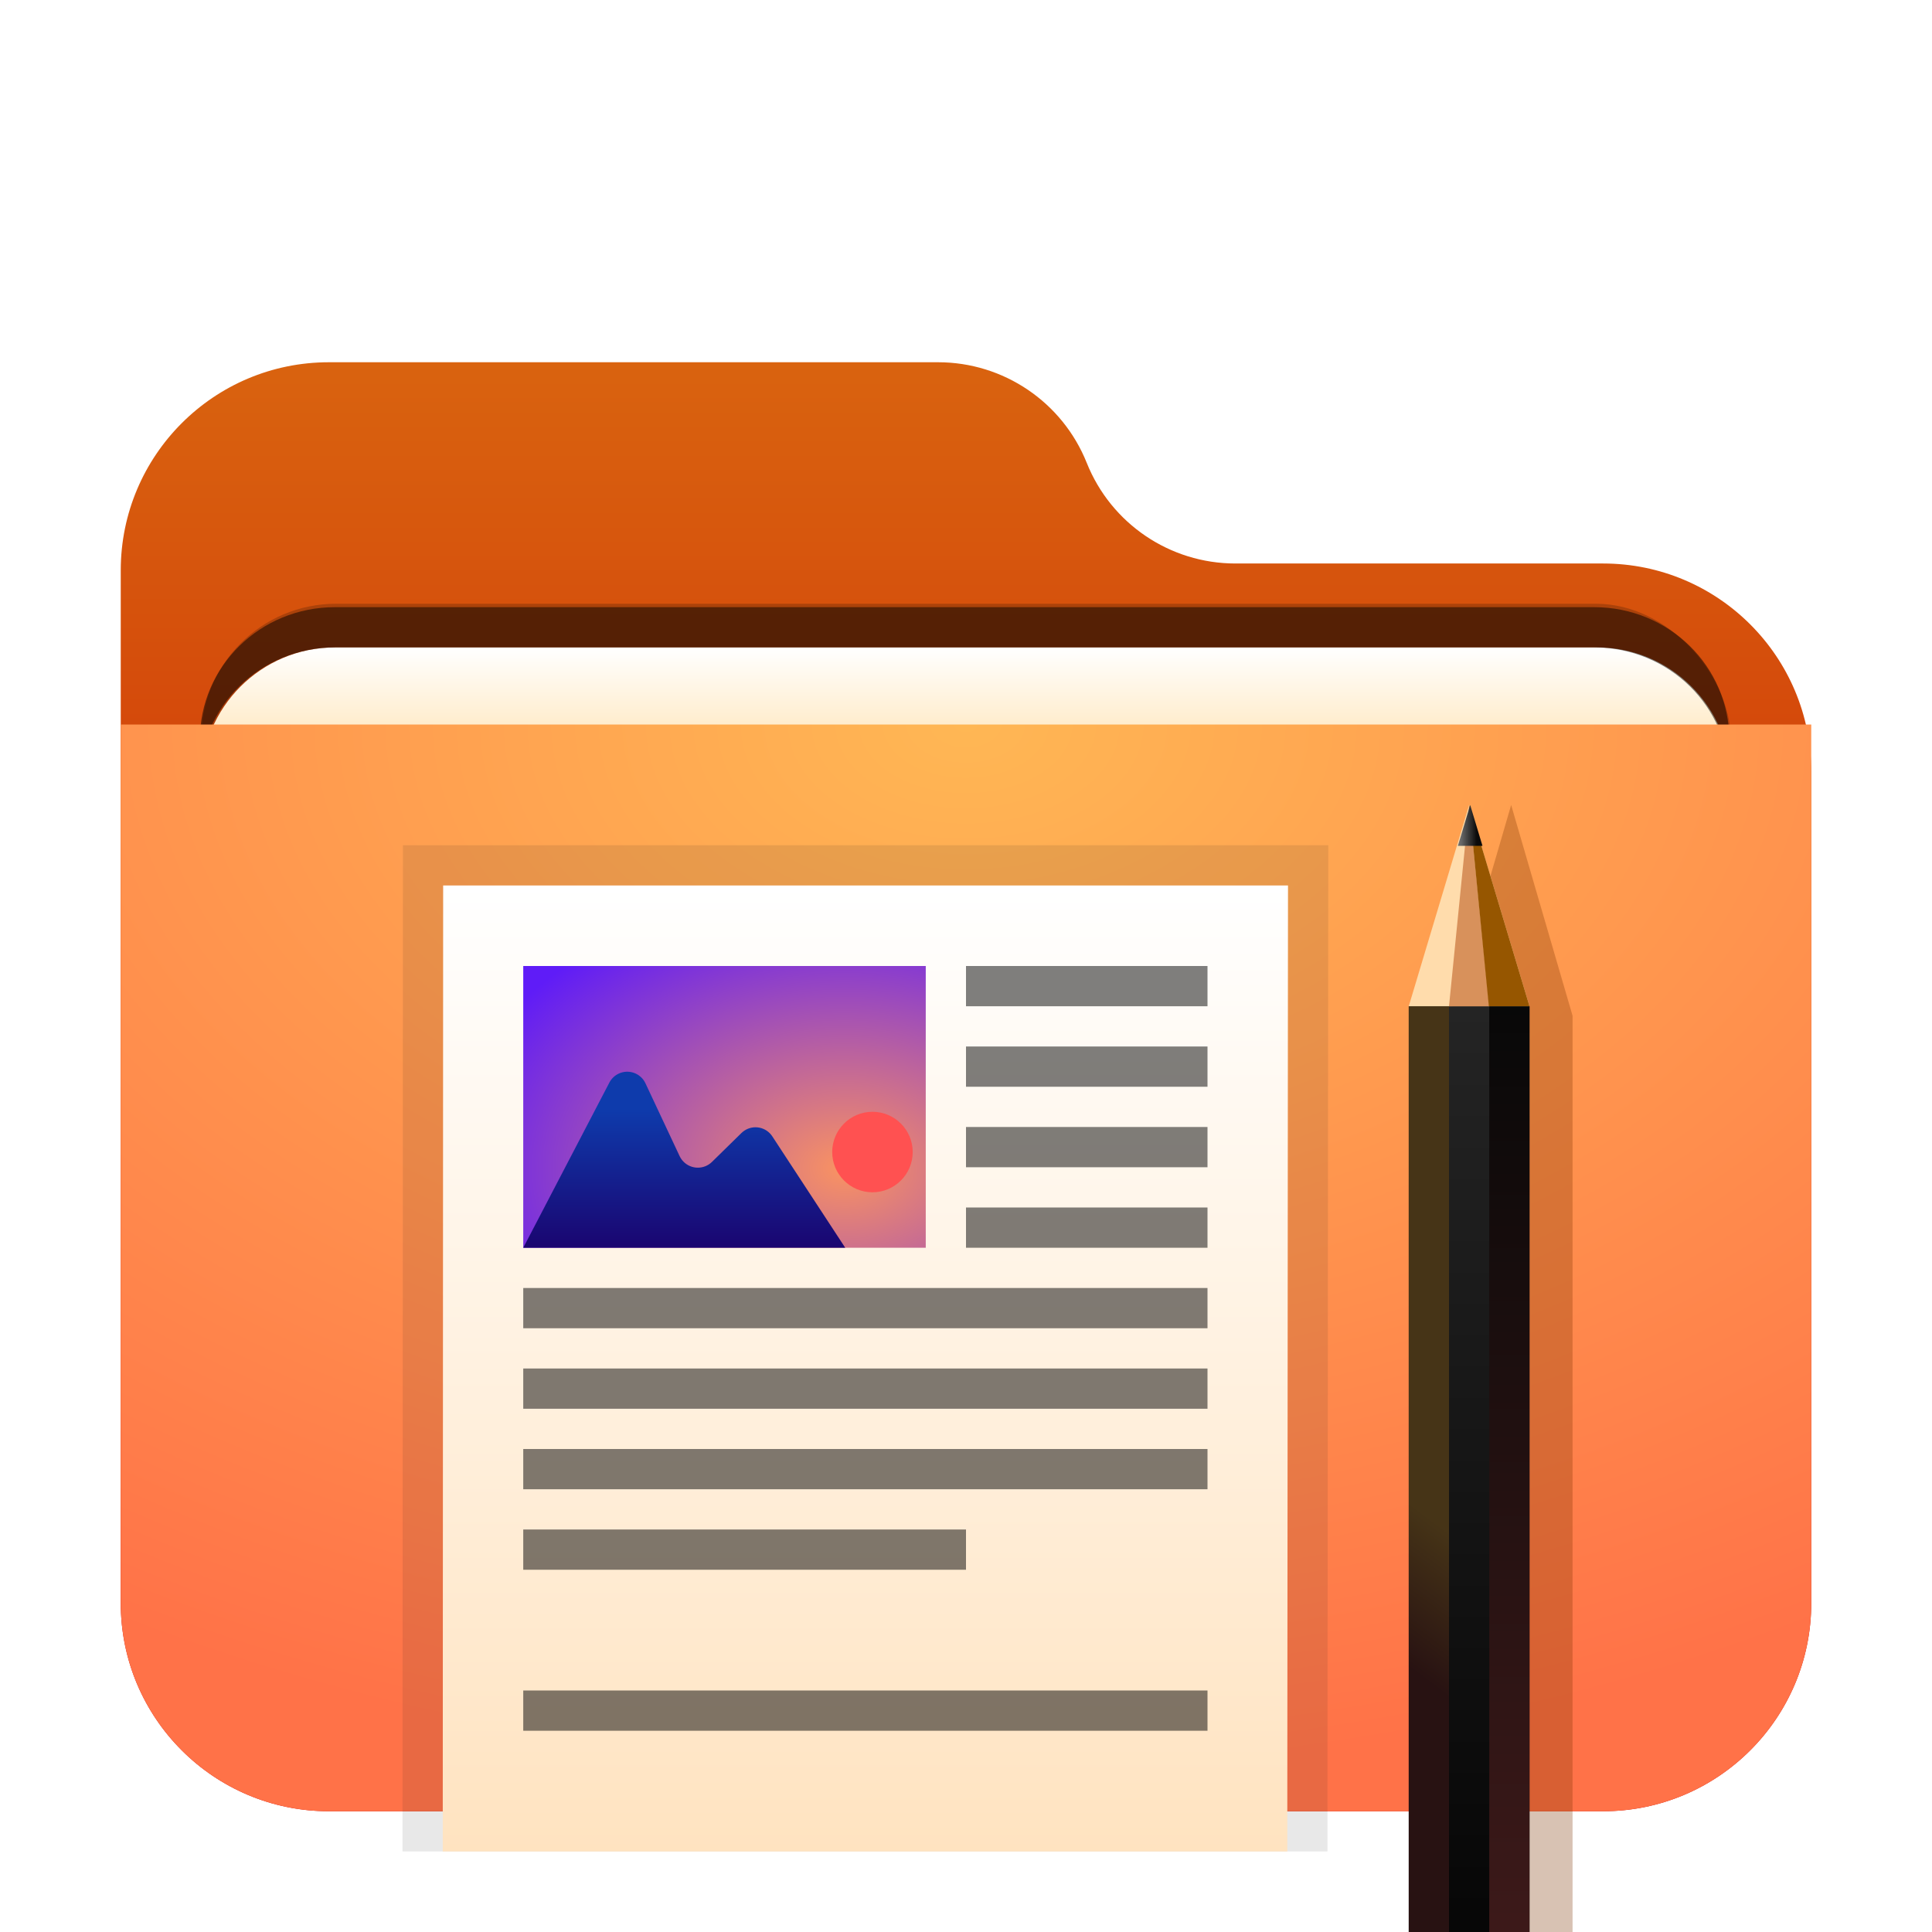 <svg width="48" height="48" version="1.1" viewBox="0 0 48 48" xmlns="http://www.w3.org/2000/svg" xmlns:xlink="http://www.w3.org/1999/xlink">
<defs>
<filter id="folder-documents-stack-48px-a" x="-15.5%" y="-18.1%" width="131%" height="136.1%">
<feOffset dy="1" in="SourceAlpha" result="shadowOffsetOuter1"/>
<feGaussianBlur in="shadowOffsetOuter1" result="shadowBlurOuter1" stdDeviation="1"/>
<feComposite in="shadowBlurOuter1" in2="SourceAlpha" operator="out" result="shadowBlurOuter1"/>
<feColorMatrix in="shadowBlurOuter1" result="shadowMatrixOuter1" values="0 0 0 0 0   0 0 0 0 0   0 0 0 0 0  0 0 0 0.2 0"/>
<feMerge>
<feMergeNode in="shadowMatrixOuter1"/>
<feMergeNode in="SourceGraphic"/>
</feMerge>
</filter>
<linearGradient id="folder-documents-stack-48px-c" x1="19.442" x2="19.442" y1="-3.5496e-14" y2="38.143" gradientTransform="scale(1.08 .926)" gradientUnits="userSpaceOnUse">
<stop stop-color="#D9630F" offset="0"/>
<stop stop-color="#C70000" offset="1"/>
</linearGradient>
<path id="folder-documents-stack-48px-b" d="m24 2.5c0.604 1.51 2.066 2.5 3.693 2.5h9.136c2.856 0 5.171 2.315 5.171 5.171v20.658c0 2.856-2.315 5.171-5.171 5.171h-31.658c-2.856 0-5.171-2.315-5.171-5.171l-1.7764e-15 -25.658c-3.4975e-16 -2.856 2.315-5.171 5.171-5.171l15.136 1.7764e-15c1.626-2.9873e-16 3.089 0.99 3.693 2.5z"/>
<radialGradient id="folder-documents-stack-48px-i" cx="16.837" cy=".468" r="32.566" gradientTransform="matrix(1.247 0 0 .802 3 16.625)" gradientUnits="userSpaceOnUse">
<stop stop-color="#FFB754" offset="0"/>
<stop stop-color="#FF7248" offset="1"/>
</radialGradient>
<linearGradient id="folder-documents-stack-48px-j" x1="12.294" x2="12.294" y1="1.871" y2="24.321" gradientTransform="scale(.935 1.069)" gradientUnits="userSpaceOnUse">
<stop stop-color="#FFF" offset="0"/>
<stop stop-color="#FFE3C0" offset="1"/>
</linearGradient>
<radialGradient id="folder-documents-stack-48px-k" cx="7.071" cy="7.131" r="8.367" gradientTransform="scale(1.195 .837)" gradientUnits="userSpaceOnUse">
<stop stop-color="#FA9361" offset="0"/>
<stop stop-color="#5F1CF7" offset="1"/>
</radialGradient>
<linearGradient id="folder-documents-stack-48px-l" x1="3.295" x2="3.295" y1="6.061" y2="10.737" gradientTransform="scale(1.353 .739)" gradientUnits="userSpaceOnUse">
<stop stop-color="#0E3BAC" offset="0"/>
<stop stop-color="#1A0570" offset="1"/>
</linearGradient>
<filter id="folder-documents-stack-48px-m" x="-98.3%" y="-9.2%" width="296.6%" height="118.5%">
<feGaussianBlur in="SourceGraphic" stdDeviation="1"/>
</filter>
<linearGradient id="folder-documents-stack-48px-n" x1="4.583" x2="4.583" y1="1.637" y2="10.802" gradientTransform="scale(.327 3.055)" gradientUnits="userSpaceOnUse">
<stop stop-color="#242424" offset="0"/>
<stop offset="1"/>
</linearGradient>
<linearGradient id="folder-documents-stack-48px-o" x1="2.663" x2="2.642" y1="3.343" y2="4.123" gradientTransform="scale(.189 5.292)" gradientUnits="userSpaceOnUse">
<stop stop-color="#463417" offset="0"/>
<stop stop-color="#281212" offset="1"/>
</linearGradient>
<linearGradient id="folder-documents-stack-48px-p" x1="13.229" x2="13.229" y1=".945" y2="6.236" gradientTransform="scale(.189 5.292)" gradientUnits="userSpaceOnUse">
<stop stop-color="#080808" offset="0"/>
<stop stop-color="#481D1D" offset="1"/>
</linearGradient>
<linearGradient id="folder-documents-stack-48px-q" x1="1.667" x2="2.175" y1=".624" y2=".624" gradientTransform="scale(.776 1.289)" gradientUnits="userSpaceOnUse">
<stop stop-color="#6A6A6A" offset="0"/>
<stop stop-color="#0A0A0A" offset="1"/>
</linearGradient>
<filter id="filter1343" x="-.034" y="-.081" width="1.068" height="1.162" color-interpolation-filters="sRGB">
<feGaussianBlur stdDeviation="0.54"/>
</filter>
<linearGradient id="folder-48px-g" x1="13.627" x2="13.627" y1="10.918" y2="13.827" gradientTransform="matrix(1.541 0 0 .649 3 8)" gradientUnits="userSpaceOnUse">
<stop stop-color="#FFF" offset="0"/>
<stop stop-color="#ffedce" offset="1"/>
</linearGradient>
<filter id="folder-48px-a" x="-.155" y="-.181" width="1.31" height="1.361">
<feOffset dy="1" in="SourceAlpha" result="shadowOffsetOuter1"/>
<feGaussianBlur in="shadowOffsetOuter1" result="shadowBlurOuter1" stdDeviation="1"/>
<feComposite in="shadowBlurOuter1" in2="SourceAlpha" operator="out" result="shadowBlurOuter1"/>
<feColorMatrix in="shadowBlurOuter1" result="shadowMatrixOuter1" values="0 0 0 0 0   0 0 0 0 0   0 0 0 0 0  0 0 0 0.2 0"/>
<feMerge>
<feMergeNode in="shadowMatrixOuter1"/>
<feMergeNode in="SourceGraphic"/>
</feMerge>
</filter>
</defs>
<use transform="translate(3,8)" width="100%" height="100%" fill="url(#folder-documents-stack-48px-c)" fill-rule="evenodd" filter="url(#folder-documents-stack-48px-a)" xlink:href="#folder-documents-stack-48px-b"/>
<rect x="5" y="15" width="38" height="16" rx="3.35" ry="3.35" fill-opacity=".2" fill-rule="evenodd" filter="url(#filter1343)" style="paint-order:stroke fill markers"/>
<path d="m8.324 15.085h31.351c1.836 0 3.324 1.488 3.324 3.324v9.351c0 1.836-1.488 3.324-3.324 3.324h-31.351c-1.836 0-3.324-1.488-3.324-3.324v-9.351c0-1.836 1.488-3.324 3.324-3.324z" fill="url(#folder-48px-g)" fill-rule="evenodd" filter="url(#folder-48px-a)"/>
<path d="m8.324 15.085c-1.861 0-3.359 1.471-3.359 3.299v1c0-1.827 1.499-3.299 3.359-3.299h31.281c1.861 0 3.359 1.471 3.359 3.299v-1c0-1.827-1.499-3.299-3.359-3.299z" fill-rule="evenodd" opacity=".5" style="paint-order:stroke fill markers"/>
<path d="m3 17h42v21.829c0 2.856-2.315 5.171-5.171 5.171h-31.658c-2.856 0-5.171-2.315-5.171-5.171z" fill="url(#folder-documents-stack-48px-i)" fill-rule="evenodd" filter="url(#folder-documents-stack-48px-a)"/>
<polygon transform="translate(10,19)" points="0.011 1 23 1 22.98 26 0 26" fill="#1d1d1d" fill-opacity=".1" fill-rule="evenodd" filter="url(#folder-documents-stack-48px-a)"/>
<polygon transform="translate(10,19)" points="1.01 2 22 2 21.982 26 1 26" fill="url(#folder-documents-stack-48px-j)" fill-rule="evenodd" filter="url(#folder-documents-stack-48px-a)"/>
<g transform="translate(12.544,22.062)" fill-rule="evenodd" filter="url(#folder-documents-stack-48px-a)">
<polygon points="0.456 0.938 10.456 0.938 10.456 7.938 0.456 7.938" fill="url(#folder-documents-stack-48px-k)"/>
<circle cx="9.132" cy="5.56" r="1" fill="#ff5151"/>
<path d="m0.456 7.939h8l-1.812-2.768c-0.151-0.231-0.461-0.296-0.692-0.144-0.027 0.018-0.053 0.039-0.076 0.061l-0.732 0.718c-0.197 0.193-0.514 0.19-0.707-0.007-0.039-0.04-0.072-0.087-0.096-0.138l-0.849-1.809c-0.117-0.25-0.415-0.357-0.665-0.24-0.099 0.047-0.18 0.124-0.231 0.222z" fill="url(#folder-documents-stack-48px-l)"/>
</g>
<path d="m24 23h6v1h-6zm0 2h6v1h-6zm0 4h6v1h-6zm0-2h6v1h-6zm-11 4h17v1h-17zm0 2h17v1h-17zm0 2h17v1h-17zm0 2h11v1h-11zm0 4h17v1h-17z" fill-opacity=".5" fill-rule="evenodd" filter="url(#folder-documents-stack-48px-a)"/>
<g transform="translate(35,19)" fill-rule="evenodd" filter="url(#folder-documents-stack-48px-a)">
<polygon points="4.07 32.492 1.018 32.492 1.018 5.236 2.544 0 4.07 5.236" fill="#7b3400" fill-opacity=".3" filter="url(#folder-documents-stack-48px-m)"/>
<polygon points="0 5 3 5 3 33 0 33" fill="url(#folder-documents-stack-48px-n)"/>
<polygon points="0 5 1 5 1 33 0 33" fill="url(#folder-documents-stack-48px-o)"/>
<polygon points="2 5 3 5 3 33 2 33" fill="url(#folder-documents-stack-48px-p)"/>
<polygon points="0 5 1.5 0 3 5" fill="#ffdcac"/>
<polygon points="1 5 1.5 0 2 5" fill="#d8915b"/>
<polygon points="1.99 5 1.5 0 3 5" fill="#965600"/>
<polygon points="1.526 0 1.832 1.015 1.221 1.015" fill="url(#folder-documents-stack-48px-q)"/>
</g>
</svg>
